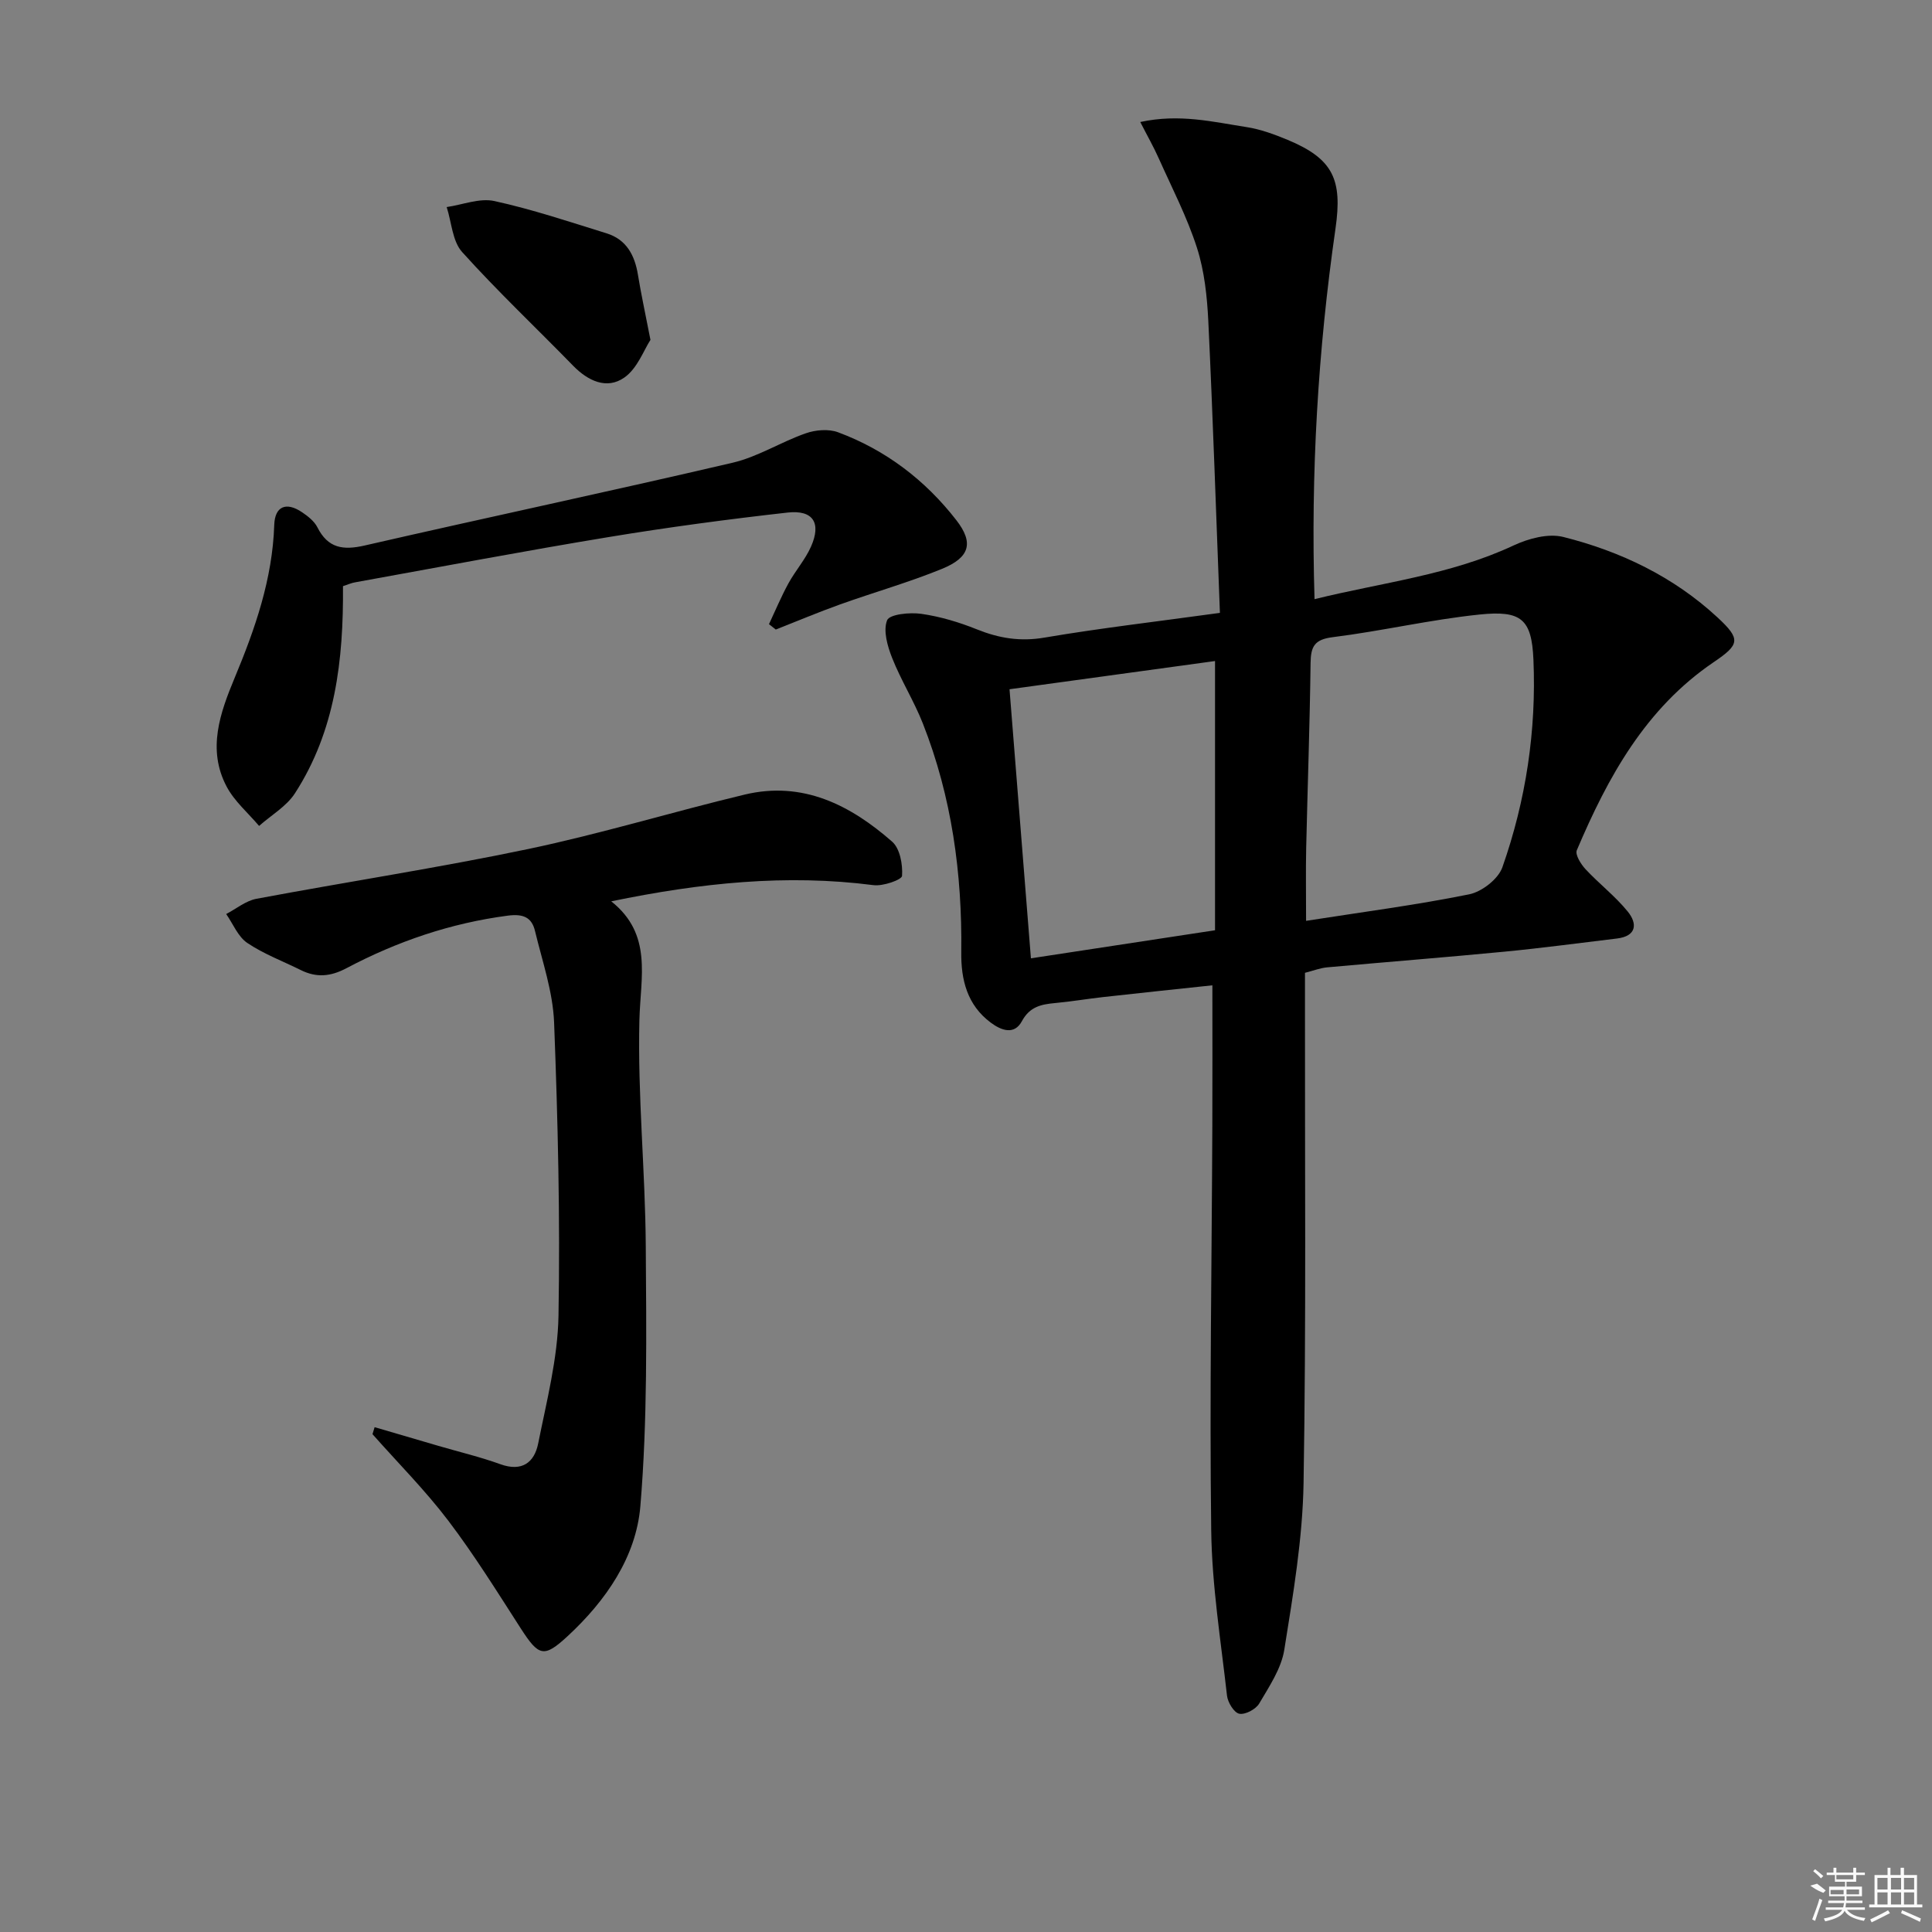 <svg enable-background="new 0 0 400 400" viewBox="0 0 400 400" xmlns="http://www.w3.org/2000/svg"><rect x="0" y="0" width="400" height="400" fill="#808080" stroke="none"/><path d="m252.57 126.89c-.79-20.51-1.45-40.44-2.4-60.36-.25-5.11-.8-10.39-2.35-15.22-2.05-6.38-5.18-12.41-7.93-18.56-1.04-2.34-2.32-4.57-3.81-7.49 8.11-1.76 15.06-.02 21.99 1.05 2.91.45 5.79 1.51 8.53 2.65 9.43 3.93 11.36 8.21 9.9 18.36-3.63 25.23-5.14 50.6-4.34 76.73 14-3.46 28.15-5 41.21-11.12 3.08-1.44 7.17-2.54 10.29-1.76 11.87 2.98 22.81 8.22 31.91 16.64 4.88 4.52 4.65 5.61-.75 9.27-14.12 9.57-21.93 23.8-28.36 38.96-.38.91.84 2.87 1.79 3.9 2.82 3.03 6.17 5.6 8.76 8.79 2.02 2.49 1.86 5.09-2.25 5.58-7.75.93-15.49 1.97-23.25 2.72-12.24 1.18-24.5 2.14-36.74 3.25-1.44.13-2.85.69-4.59 1.13v6.11c-.04 33.16.26 66.33-.29 99.48-.19 11.55-2.16 23.11-3.99 34.56-.62 3.9-3.12 7.6-5.19 11.13-.7 1.19-2.88 2.36-4.13 2.12-1.07-.2-2.38-2.33-2.54-3.73-1.28-11.38-3.12-22.78-3.27-34.19-.36-27.95.12-55.91.23-83.87.04-9.44.01-18.89.01-29.02-7.33.78-15.01 1.58-22.68 2.44-3.3.37-6.58.93-9.88 1.23-2.88.27-5.25.74-6.88 3.76-1.58 2.93-4.28 1.91-6.45.29-4.88-3.64-6.17-8.87-6.1-14.59.2-16.27-1.97-32.16-7.96-47.36-1.82-4.62-4.51-8.9-6.34-13.52-.98-2.46-1.91-5.69-1.05-7.84.5-1.24 4.71-1.67 7.09-1.32 3.91.56 7.81 1.73 11.49 3.21 4.58 1.84 8.96 2.57 13.99 1.71 11.59-1.97 23.3-3.32 36.33-5.12zm17.84 63.76c11.69-1.83 22.8-3.27 33.77-5.49 2.62-.53 6.01-3.16 6.87-5.59 4.88-13.87 7.06-28.33 6.43-43.01-.36-8.4-2.52-10.22-11.14-9.33-10.19 1.05-20.24 3.42-30.41 4.69-3.79.47-4.54 1.93-4.59 5.34-.16 12.79-.62 25.58-.91 38.37-.1 4.59-.02 9.19-.02 15.02zm-18.85-53.79c-14.29 1.96-28.29 3.88-42.55 5.84 1.49 18.7 2.93 36.85 4.43 55.71 12.87-1.96 25.39-3.87 38.12-5.81 0-18.59 0-36.81 0-55.74z"/><path d="m77.56 295.48c4.39 1.29 8.78 2.58 13.17 3.86 4.3 1.26 8.67 2.29 12.87 3.81 4.47 1.62 7.03-.36 7.82-4.27 1.75-8.76 4.05-17.61 4.21-26.45.36-20.24-.13-40.51-.91-60.75-.25-6.35-2.44-12.65-3.95-18.92-.67-2.82-2.42-3.6-5.61-3.19-11.86 1.55-22.95 5.34-33.44 10.89-3.29 1.74-6.2 1.99-9.43.39-3.72-1.85-7.69-3.33-11.1-5.63-1.92-1.3-2.94-3.94-4.36-5.98 2.07-1.08 4.04-2.73 6.24-3.15 18.75-3.52 37.63-6.4 56.29-10.31 15.06-3.16 29.84-7.68 44.82-11.27 11.99-2.87 21.85 2.14 30.52 9.74 1.63 1.42 2.22 4.73 2.06 7.09-.05.81-3.95 2.18-5.91 1.92-18.05-2.33-35.81-.47-54.3 3.35 8.61 6.84 6.05 15.66 5.83 24.6-.38 15.59 1.22 31.22 1.32 46.83.12 17.94.37 35.96-1.12 53.8-.88 10.51-7.13 19.57-15.05 26.9-4.92 4.55-5.97 4.2-9.69-1.56-4.86-7.54-9.6-15.19-15.01-22.32-4.79-6.31-10.44-11.98-15.71-17.93.14-.47.29-.96.44-1.45z"/><path d="m71.01 121.36c.12 15.35-1.59 29.96-9.95 42.89-1.75 2.71-4.91 4.52-7.42 6.75-2.28-2.7-5.11-5.1-6.72-8.15-4.07-7.7-1.35-15.27 1.68-22.55 4.24-10.17 7.81-20.44 8.18-31.62.13-3.89 2.49-4.83 5.75-2.63 1.22.82 2.54 1.86 3.18 3.12 2.19 4.34 5.31 4.8 9.8 3.77 25.37-5.82 50.84-11.22 76.18-17.14 5.23-1.22 10-4.3 15.14-6.09 2.02-.71 4.71-.94 6.66-.22 9.89 3.67 18.08 9.92 24.52 18.22 3.64 4.69 2.77 7.71-2.97 10.06-6.9 2.82-14.11 4.86-21.14 7.38-4.47 1.6-8.86 3.45-13.28 5.19-.47-.37-.94-.74-1.41-1.11 1.32-2.81 2.52-5.69 4.01-8.42 1.43-2.62 3.48-4.92 4.68-7.62 2.19-4.91.46-7.66-4.84-7.07-12.37 1.39-24.73 3.04-37.02 5.07-17.52 2.89-34.97 6.2-52.44 9.36-.81.12-1.57.48-2.59.81z"/><path d="m134.67 70.37c-1.36 2.07-2.7 5.91-5.41 7.8-3.62 2.53-7.51.72-10.61-2.46-7.65-7.85-15.64-15.39-22.97-23.53-2.02-2.24-2.18-6.16-3.2-9.31 3.3-.48 6.81-1.91 9.86-1.25 7.86 1.72 15.55 4.3 23.25 6.69 4.11 1.28 5.83 4.53 6.49 8.59.64 3.93 1.49 7.82 2.59 13.47z"/><g fill="#fafafa"><path d="m374.8 390.4 1.4-.4c.7.5 1.3 1 1.8 1.4l-.5.5c-1.5-.6-2.1-1.1-2.7-1.5zm1 7.3-.6-.3c.5-1.4 1.1-2.8 1.5-4.3.2.1.4.2.6.3-.5 1.3-1 2.8-1.5 4.3zm-.4-10.3.4-.4c.4.3 1 .8 1.7 1.4l-.5.5c-.4-.5-1-1-1.6-1.5zm2.5.3h1.7v-1h.6v1h3.5v-1h.6v1h1.8v.5h-1.8v1.4h-2v1h3.2v2h-3.2v.9h3.3v.5h-3.4c0 .3-.1.6-.1.9h4v.5h-3.7c.7.9 1.9 1.5 3.8 1.7-.1.2-.2.4-.3.6-2.1-.4-3.5-1.1-4-2.1-.4 1-1.8 1.7-4 2.2-.1-.2-.2-.4-.3-.6 2.1-.4 3.4-1 3.8-1.8h-3.4v-.5h3.6c.1-.3.1-.6.2-.9h-3.3v-.5h3.4c0-.3 0-.6 0-.9h-3.2v-2h3.3v-1h-2.1v-1.4h-1.7v-.5zm1.1 3.5v1h2.7c0-.3 0-.4 0-.4 0-.1 0-.2 0-.2 0-.1 0-.2 0-.3h-2.7zm1.2-3v.9h3.5v-.9zm4.7 3h-2.6v.6.4h2.6z"/><path d="m393.6 386.7h.6v1.5h2.7v6.1h1.1v.6h-11v-.6h1.1v-6.1h2.7v-1.5h.6v1.5h2.1v-1.5zm-2.7 8.8.4.6c-1.2.6-2.5 1.3-3.8 1.9-.1-.2-.2-.4-.3-.6 1.2-.6 2.5-1.2 3.7-1.9zm-2.2-6.7v2.4h2.1v-2.4zm0 3v2.5h2.1v-2.5zm2.8-3v2.4h2.1v-2.4zm0 3v2.5h2.1v-2.5zm6 6.1c-1.4-.7-2.7-1.3-3.9-1.8l.2-.6c1.5.6 2.7 1.2 3.9 1.7zm-1.2-9.1h-2.1v2.4h2.1zm-2.1 3v2.5h2.1v-2.5z"/></g></svg>